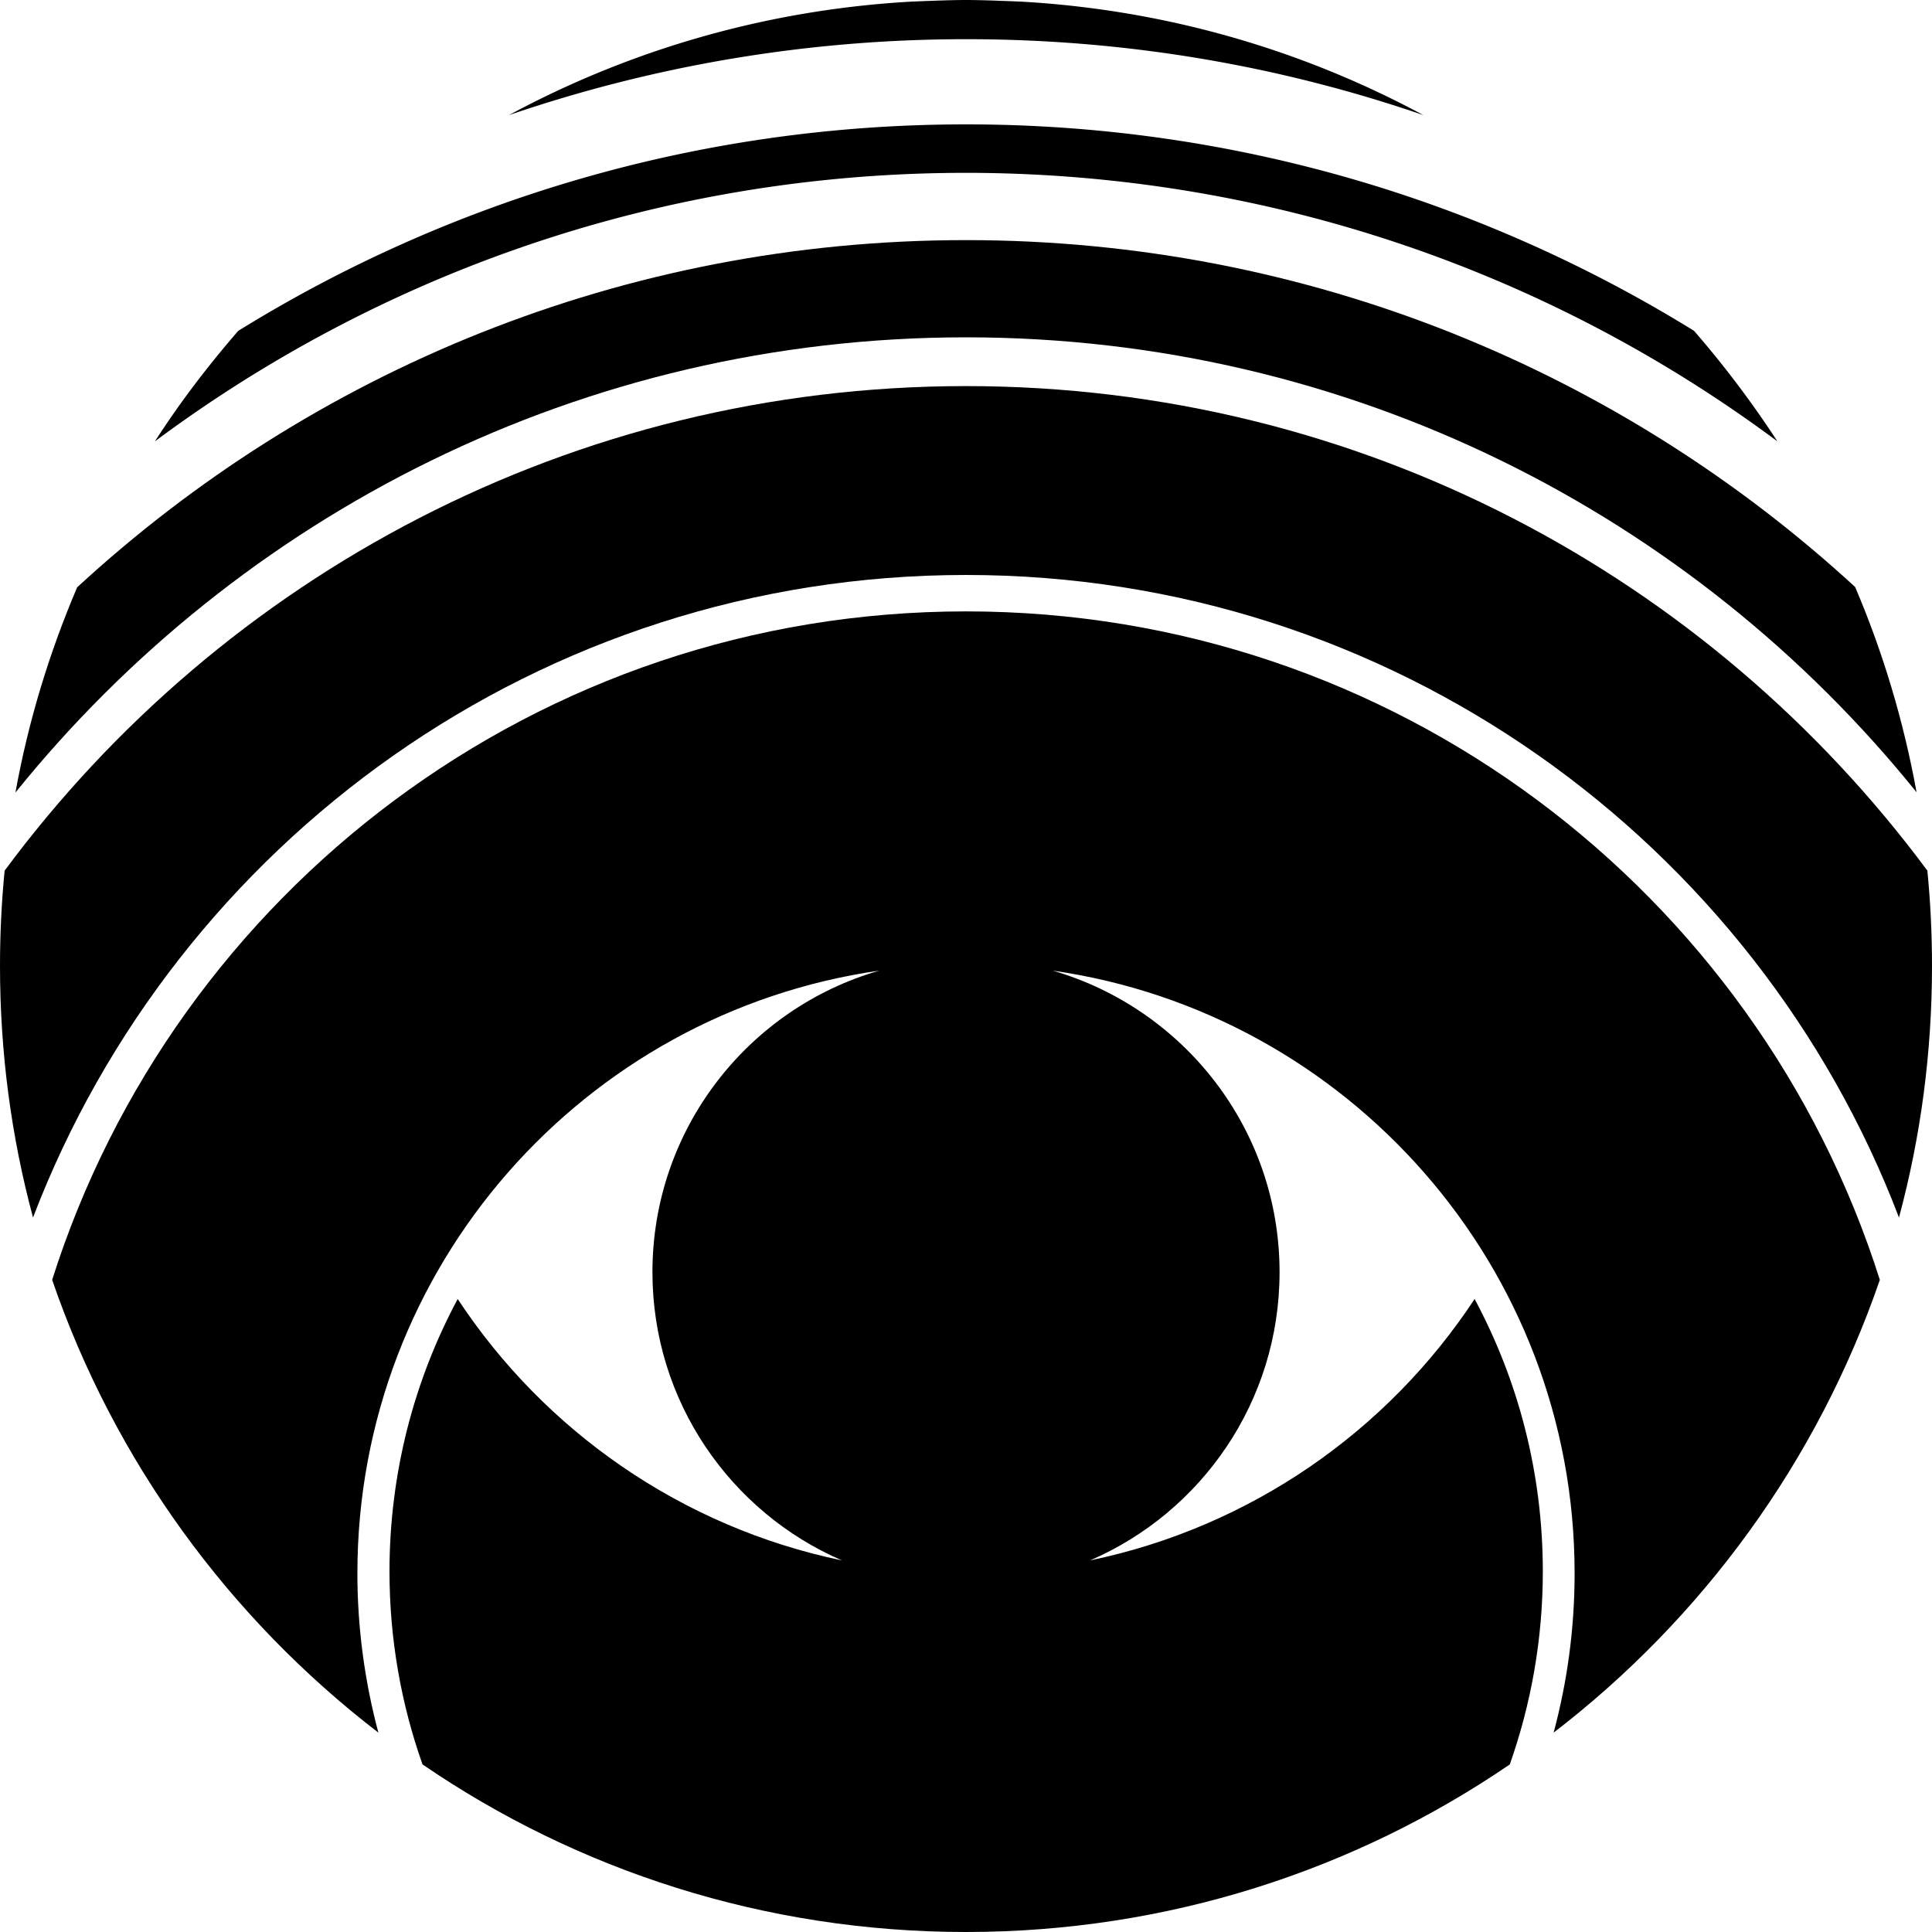 <svg xmlns="http://www.w3.org/2000/svg" width="626" viewBox="0 0 626 626" height="626" xml:space="preserve" style="enable-background:new 0 0 626 626"><path d="M461.2 37.3C421.9 16.1 377.5 3.1 330.4.5c-.9 0-1.9-.1-2.8-.1-1.7-.1-3.4-.1-5-.2-3.2-.1-6.4-.2-9.6-.2-3.2 0-6.3.1-9.5.2-1.7.1-3.4.1-5 .2-.9 0-1.9.1-2.8.1-47.1 2.6-91.5 15.6-130.8 36.8 46.5-15.9 96.3-24.6 148.2-24.6 51.8 0 101.6 8.6 148.1 24.6zM575.9 143a325.7 325.7 0 0 0-27-35.8C480.3 64.8 399.5 40.3 313 40.3S145.7 64.8 77.2 107.2c-9.8 11.3-18.9 23.2-27 35.8 73.4-54.6 164.3-87 262.9-87 98.4.1 189.4 32.4 262.8 87z"></path><path d="M313 109.3c124.5 0 235.5 57.5 308 147.4-4.2-23.1-10.9-45.4-19.9-66.5C525.3 120.5 424.2 77.8 313 77.8c-111.2 0-212.3 42.7-288 112.5-9 21.1-15.8 43.3-20 66.5 72.5-89.9 183.5-147.5 308-147.5z"></path><path d="M624.5 282.1c-70.6-95.2-183.8-157-311.5-157-127.7 0-240.9 61.7-311.5 157C.5 292.3 0 302.6 0 313c0 28.2 3.7 55.5 10.7 81.5C57.2 272.8 175 186.3 313 186.3s255.9 86.5 302.3 208.2c7-26 10.7-53.3 10.7-81.5 0-10.4-.5-20.7-1.5-30.9z"></path><path d="M313 198.1c-138.8 0-256.3 91-296.1 216.6 20.2 58.8 57.4 109.6 105.7 146.7-4.4-16.5-6.8-33.8-6.8-51.6 0-99.4 73.5-181.6 169.1-195.3-42.4 12.2-73.5 51.3-73.5 97.7 0 41.8 25.3 77.8 61.4 93.4-51.9-10.8-96.3-41.9-124.5-84.7-14.1 26.3-22.1 56.4-22.1 88.3 0 21.9 3.8 43 10.7 62.5C187 606 247.7 626 313 626s126-20 176.2-54.3c6.9-19.6 10.7-40.6 10.7-62.5 0-32-8-62-22.1-88.3-28.2 42.8-72.6 73.9-124.6 84.7 36.1-15.6 61.4-51.5 61.4-93.4 0-46.4-31.1-85.4-73.5-97.7 95.6 13.7 169.1 95.9 169.1 195.3 0 17.9-2.4 35.2-6.8 51.6 48.3-37.1 85.5-88 105.7-146.7C569.3 289.1 451.8 198.1 313 198.1z"></path></svg>